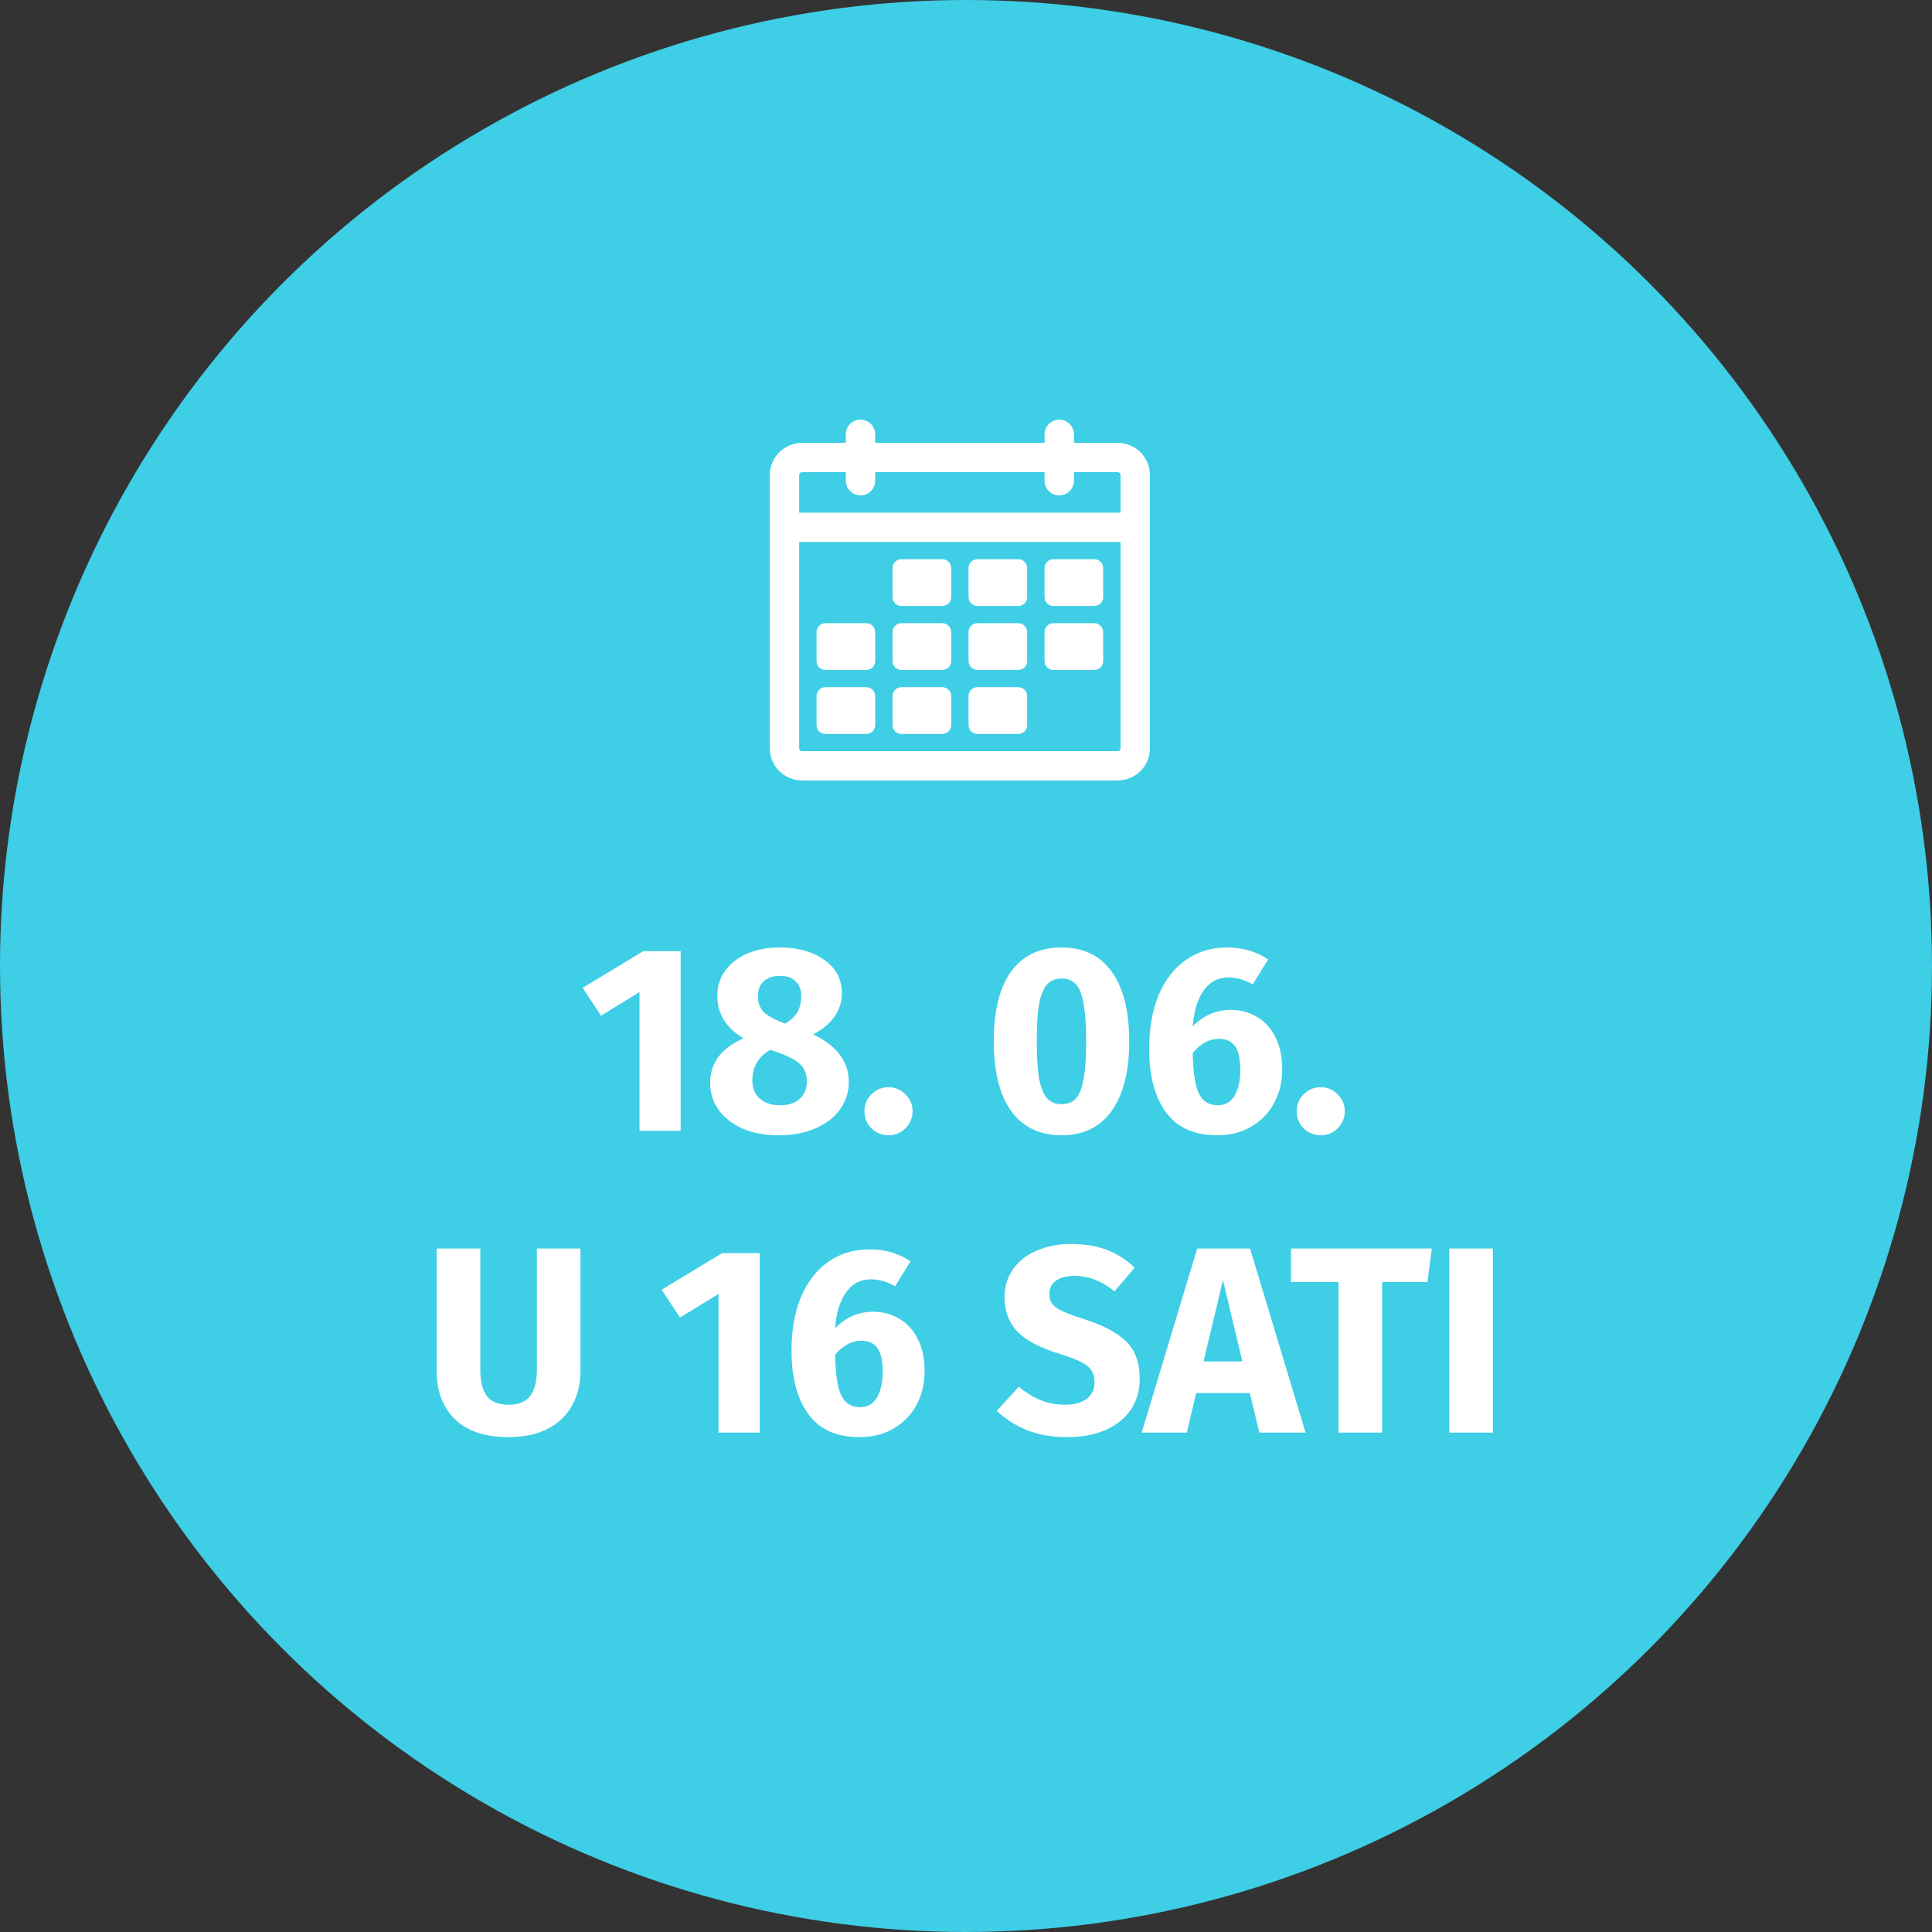 <svg width="160" height="160" viewBox="0 0 160 160" fill="none" xmlns="http://www.w3.org/2000/svg">
<rect x="0" y="0" width="160" height="160" fill="#333333" stroke="none"/>
<circle cx="80" cy="80" r="80" fill="#3ECEE5"/>
<path d="M92.563 36.927H88.69V35.963C88.69 35.708 88.588 35.463 88.406 35.282C88.225 35.102 87.978 35 87.722 35C87.465 35 87.219 35.102 87.037 35.282C86.856 35.463 86.754 35.708 86.754 35.963V36.927H72.23V35.963C72.23 35.708 72.128 35.463 71.946 35.282C71.765 35.102 71.519 35 71.262 35C71.005 35 70.759 35.102 70.577 35.282C70.395 35.463 70.293 35.708 70.293 35.963V36.927H66.421C65.779 36.928 65.163 37.182 64.71 37.633C64.256 38.085 64.001 38.697 64 39.336V61.977C64.001 62.615 64.256 63.227 64.71 63.679C65.163 64.13 65.779 64.385 66.421 64.385H92.563C93.205 64.385 93.82 64.13 94.274 63.679C94.727 63.227 94.983 62.615 94.983 61.977V39.336C94.983 38.697 94.727 38.085 94.274 37.633C93.82 37.182 93.205 36.928 92.563 36.927V36.927ZM66.421 38.854H70.293V39.817C70.293 40.073 70.395 40.318 70.577 40.498C70.759 40.679 71.005 40.781 71.262 40.781C71.519 40.781 71.765 40.679 71.946 40.498C72.128 40.318 72.23 40.073 72.23 39.817V38.854H86.754V39.817C86.754 40.073 86.856 40.318 87.037 40.498C87.219 40.679 87.465 40.781 87.722 40.781C87.978 40.781 88.225 40.679 88.406 40.498C88.588 40.318 88.69 40.073 88.69 39.817V38.854H92.563C92.691 38.855 92.813 38.907 92.904 38.996C92.995 39.087 93.046 39.208 93.048 39.336V42.708H65.936V39.336C65.938 39.208 65.99 39.087 66.08 38.997C66.171 38.907 66.293 38.856 66.421 38.854V38.854ZM92.563 62.458H66.421C66.292 62.457 66.17 62.406 66.079 62.315C65.988 62.225 65.937 62.103 65.935 61.976V44.634H93.047V61.976C93.045 62.104 92.994 62.225 92.903 62.315C92.813 62.405 92.691 62.457 92.563 62.458V62.458Z" fill="white" stroke="white" stroke-width="0.5"/>
<path d="M78.039 46.561H74.65C74.383 46.561 74.166 46.777 74.166 47.043V49.452C74.166 49.718 74.383 49.933 74.65 49.933H78.039C78.306 49.933 78.523 49.718 78.523 49.452V47.043C78.523 46.777 78.306 46.561 78.039 46.561Z" fill="white" stroke="white" stroke-width="0.5"/>
<path d="M84.333 46.561H80.944C80.677 46.561 80.46 46.777 80.46 47.043V49.452C80.46 49.718 80.677 49.933 80.944 49.933H84.333C84.6 49.933 84.817 49.718 84.817 49.452V47.043C84.817 46.777 84.6 46.561 84.333 46.561Z" fill="white" stroke="white" stroke-width="0.5"/>
<path d="M90.626 46.561H87.237C86.97 46.561 86.753 46.777 86.753 47.043V49.452C86.753 49.718 86.97 49.933 87.237 49.933H90.626C90.893 49.933 91.11 49.718 91.11 49.452V47.043C91.11 46.777 90.893 46.561 90.626 46.561Z" fill="white" stroke="white" stroke-width="0.5"/>
<path d="M78.039 51.86H74.65C74.383 51.86 74.166 52.076 74.166 52.342V54.751C74.166 55.017 74.383 55.233 74.65 55.233H78.039C78.306 55.233 78.523 55.017 78.523 54.751V52.342C78.523 52.076 78.306 51.86 78.039 51.86Z" fill="white" stroke="white" stroke-width="0.5"/>
<path d="M71.746 51.86H68.357C68.09 51.86 67.873 52.076 67.873 52.342V54.751C67.873 55.017 68.09 55.233 68.357 55.233H71.746C72.013 55.233 72.23 55.017 72.23 54.751V52.342C72.23 52.076 72.013 51.86 71.746 51.86Z" fill="white" stroke="white" stroke-width="0.5"/>
<path d="M84.333 51.86H80.944C80.677 51.86 80.46 52.076 80.46 52.342V54.751C80.46 55.017 80.677 55.233 80.944 55.233H84.333C84.6 55.233 84.817 55.017 84.817 54.751V52.342C84.817 52.076 84.6 51.86 84.333 51.86Z" fill="white" stroke="white" stroke-width="0.5"/>
<path d="M90.626 51.86H87.237C86.97 51.86 86.753 52.076 86.753 52.342V54.751C86.753 55.017 86.97 55.233 87.237 55.233H90.626C90.893 55.233 91.11 55.017 91.11 54.751V52.342C91.11 52.076 90.893 51.86 90.626 51.86Z" fill="white" stroke="white" stroke-width="0.5"/>
<path d="M78.039 57.159H74.65C74.383 57.159 74.166 57.375 74.166 57.641V60.05C74.166 60.316 74.383 60.532 74.65 60.532H78.039C78.306 60.532 78.523 60.316 78.523 60.05V57.641C78.523 57.375 78.306 57.159 78.039 57.159Z" fill="white" stroke="white" stroke-width="0.5"/>
<path d="M71.746 57.159H68.357C68.09 57.159 67.873 57.375 67.873 57.641V60.05C67.873 60.316 68.09 60.532 68.357 60.532H71.746C72.013 60.532 72.23 60.316 72.23 60.05V57.641C72.23 57.375 72.013 57.159 71.746 57.159Z" fill="white" stroke="white" stroke-width="0.5"/>
<path d="M84.333 57.159H80.944C80.677 57.159 80.46 57.375 80.46 57.641V60.05C80.46 60.316 80.677 60.532 80.944 60.532H84.333C84.6 60.532 84.817 60.316 84.817 60.05V57.641C84.817 57.375 84.6 57.159 84.333 57.159Z" fill="white" stroke="white" stroke-width="0.5"/>
<path d="M56.371 78.772V93.644H52.961V82.16L49.771 84.118L48.253 81.808L53.269 78.772H56.371ZM67.346 85.658C68.343 86.142 69.084 86.714 69.568 87.374C70.052 88.019 70.294 88.767 70.294 89.618C70.294 90.424 70.059 91.165 69.59 91.84C69.135 92.5 68.468 93.028 67.588 93.424C66.708 93.82 65.674 94.018 64.486 94.018C63.327 94.018 62.315 93.827 61.45 93.446C60.599 93.05 59.947 92.529 59.492 91.884C59.037 91.224 58.81 90.49 58.81 89.684C58.81 88.026 59.734 86.794 61.582 85.988C60.13 85.137 59.404 83.964 59.404 82.468C59.404 81.676 59.624 80.979 60.064 80.378C60.504 79.776 61.112 79.307 61.89 78.97C62.682 78.632 63.577 78.464 64.574 78.464C66.085 78.464 67.317 78.808 68.27 79.498C69.238 80.172 69.722 81.104 69.722 82.292C69.722 82.952 69.524 83.575 69.128 84.162C68.746 84.734 68.153 85.233 67.346 85.658ZM64.596 80.818C64.038 80.818 63.591 80.965 63.254 81.258C62.931 81.551 62.77 81.969 62.77 82.512C62.77 83.01 62.909 83.421 63.188 83.744C63.481 84.052 63.943 84.338 64.574 84.602L65.036 84.778C65.534 84.455 65.879 84.118 66.07 83.766C66.26 83.399 66.356 82.966 66.356 82.468C66.356 81.969 66.202 81.573 65.894 81.28C65.6 80.972 65.168 80.818 64.596 80.818ZM64.596 91.532C65.3 91.532 65.843 91.356 66.224 91.004C66.62 90.637 66.818 90.168 66.818 89.596C66.818 88.995 66.649 88.525 66.312 88.188C65.975 87.836 65.38 87.506 64.53 87.198L63.804 86.934C62.806 87.491 62.308 88.349 62.308 89.508C62.308 90.124 62.513 90.615 62.924 90.982C63.334 91.349 63.892 91.532 64.596 91.532ZM73.595 90.036C74.138 90.036 74.6 90.234 74.981 90.63C75.377 91.011 75.575 91.473 75.575 92.016C75.575 92.573 75.377 93.05 74.981 93.446C74.6 93.827 74.138 94.018 73.595 94.018C73.038 94.018 72.561 93.827 72.165 93.446C71.784 93.05 71.593 92.573 71.593 92.016C71.593 91.473 71.784 91.011 72.165 90.63C72.561 90.234 73.038 90.036 73.595 90.036ZM87.907 78.464C89.726 78.464 91.112 79.131 92.065 80.466C93.033 81.8 93.517 83.722 93.517 86.23C93.517 88.723 93.033 90.644 92.065 91.994C91.112 93.343 89.726 94.018 87.907 94.018C86.088 94.018 84.695 93.343 83.727 91.994C82.774 90.644 82.297 88.723 82.297 86.23C82.297 83.722 82.774 81.8 83.727 80.466C84.695 79.131 86.088 78.464 87.907 78.464ZM87.907 81.038C87.408 81.038 87.012 81.199 86.719 81.522C86.426 81.844 86.206 82.38 86.059 83.128C85.927 83.876 85.861 84.91 85.861 86.23C85.861 87.55 85.927 88.591 86.059 89.354C86.206 90.102 86.426 90.637 86.719 90.96C87.012 91.282 87.408 91.444 87.907 91.444C88.406 91.444 88.802 91.29 89.095 90.982C89.388 90.659 89.601 90.124 89.733 89.376C89.88 88.613 89.953 87.564 89.953 86.23C89.953 84.895 89.88 83.854 89.733 83.106C89.601 82.343 89.388 81.808 89.095 81.5C88.802 81.192 88.406 81.038 87.907 81.038ZM101.92 83.634C102.741 83.634 103.475 83.832 104.12 84.228C104.765 84.609 105.271 85.174 105.638 85.922C106.005 86.655 106.188 87.535 106.188 88.562C106.188 89.574 105.968 90.498 105.528 91.334C105.088 92.155 104.457 92.808 103.636 93.292C102.829 93.776 101.883 94.018 100.798 94.018C98.891 94.018 97.476 93.38 96.552 92.104C95.628 90.828 95.166 89.075 95.166 86.846C95.166 85.174 95.423 83.707 95.936 82.446C96.464 81.184 97.212 80.209 98.18 79.52C99.163 78.816 100.314 78.464 101.634 78.464C102.91 78.464 104.039 78.794 105.022 79.454L103.746 81.522C103.086 81.141 102.411 80.95 101.722 80.95C100.886 80.95 100.211 81.302 99.698 82.006C99.185 82.71 98.877 83.707 98.774 84.998C99.669 84.088 100.717 83.634 101.92 83.634ZM100.842 91.532C101.458 91.532 101.92 91.275 102.228 90.762C102.551 90.234 102.712 89.515 102.712 88.606C102.712 87.682 102.565 87.022 102.272 86.626C101.979 86.23 101.539 86.032 100.952 86.032C100.16 86.032 99.434 86.421 98.774 87.198C98.803 88.767 98.972 89.882 99.28 90.542C99.588 91.202 100.109 91.532 100.842 91.532ZM109.388 90.036C109.931 90.036 110.393 90.234 110.774 90.63C111.17 91.011 111.368 91.473 111.368 92.016C111.368 92.573 111.17 93.05 110.774 93.446C110.393 93.827 109.931 94.018 109.388 94.018C108.831 94.018 108.354 93.827 107.958 93.446C107.577 93.05 107.386 92.573 107.386 92.016C107.386 91.473 107.577 91.011 107.958 90.63C108.354 90.234 108.831 90.036 109.388 90.036ZM48.07 113.584C48.07 114.625 47.843 115.556 47.388 116.378C46.948 117.199 46.281 117.844 45.386 118.314C44.491 118.783 43.399 119.018 42.108 119.018C40.172 119.018 38.698 118.526 37.686 117.544C36.674 116.561 36.168 115.241 36.168 113.584V103.398H39.776V113.43C39.776 114.412 39.959 115.146 40.326 115.63C40.707 116.099 41.301 116.334 42.108 116.334C42.929 116.334 43.523 116.099 43.89 115.63C44.271 115.146 44.462 114.412 44.462 113.43V103.398H48.07V113.584ZM62.913 103.772V118.644H59.503V107.16L56.313 109.118L54.795 106.808L59.811 103.772H62.913ZM72.304 108.634C73.125 108.634 73.859 108.832 74.504 109.228C75.149 109.609 75.655 110.174 76.022 110.922C76.388 111.655 76.572 112.535 76.572 113.562C76.572 114.574 76.352 115.498 75.912 116.334C75.472 117.155 74.841 117.808 74.02 118.292C73.213 118.776 72.267 119.018 71.182 119.018C69.275 119.018 67.86 118.38 66.936 117.104C66.012 115.828 65.55 114.075 65.55 111.846C65.55 110.174 65.806 108.707 66.32 107.446C66.848 106.184 67.596 105.209 68.564 104.52C69.546 103.816 70.698 103.464 72.018 103.464C73.294 103.464 74.423 103.794 75.406 104.454L74.13 106.522C73.47 106.14 72.795 105.95 72.106 105.95C71.27 105.95 70.595 106.302 70.082 107.006C69.569 107.71 69.26 108.707 69.158 109.998C70.052 109.088 71.101 108.634 72.304 108.634ZM71.226 116.532C71.842 116.532 72.304 116.275 72.612 115.762C72.934 115.234 73.096 114.515 73.096 113.606C73.096 112.682 72.949 112.022 72.656 111.626C72.362 111.23 71.922 111.032 71.336 111.032C70.544 111.032 69.818 111.42 69.158 112.198C69.187 113.767 69.356 114.882 69.664 115.542C69.972 116.202 70.493 116.532 71.226 116.532ZM88.689 103.024C89.832 103.024 90.823 103.185 91.659 103.508C92.509 103.83 93.279 104.322 93.969 104.982L92.296 106.94C91.255 106.089 90.141 105.664 88.953 105.664C88.322 105.664 87.823 105.796 87.457 106.06C87.09 106.309 86.906 106.676 86.906 107.16C86.906 107.497 86.987 107.776 87.148 107.996C87.31 108.201 87.596 108.399 88.007 108.59C88.417 108.78 89.033 109.008 89.855 109.272C91.409 109.77 92.553 110.386 93.287 111.12C94.02 111.838 94.386 112.865 94.386 114.2C94.386 115.153 94.144 115.996 93.66 116.73C93.177 117.448 92.48 118.013 91.57 118.424C90.661 118.82 89.583 119.018 88.337 119.018C87.09 119.018 85.983 118.82 85.014 118.424C84.061 118.028 83.24 117.5 82.55 116.84L84.376 114.838C84.963 115.336 85.564 115.71 86.18 115.96C86.811 116.209 87.493 116.334 88.227 116.334C88.975 116.334 89.561 116.172 89.987 115.85C90.427 115.512 90.647 115.05 90.647 114.464C90.647 114.082 90.566 113.767 90.404 113.518C90.243 113.254 89.965 113.019 89.569 112.814C89.172 112.608 88.6 112.388 87.853 112.154C86.166 111.64 84.963 111.01 84.245 110.262C83.54 109.514 83.189 108.568 83.189 107.424C83.189 106.544 83.423 105.774 83.892 105.114C84.362 104.439 85.014 103.926 85.85 103.574C86.686 103.207 87.632 103.024 88.689 103.024ZM104.295 118.644L103.503 115.366H99.059L98.289 118.644H94.549L99.147 103.398H103.525L108.123 118.644H104.295ZM99.675 112.748H102.887L101.281 106.016L99.675 112.748ZM118.574 103.398L118.222 106.17H114.46V118.644H110.852V106.17H106.914V103.398H118.574ZM123.635 103.398V118.644H120.027V103.398H123.635Z" fill="white"/>
</svg>
